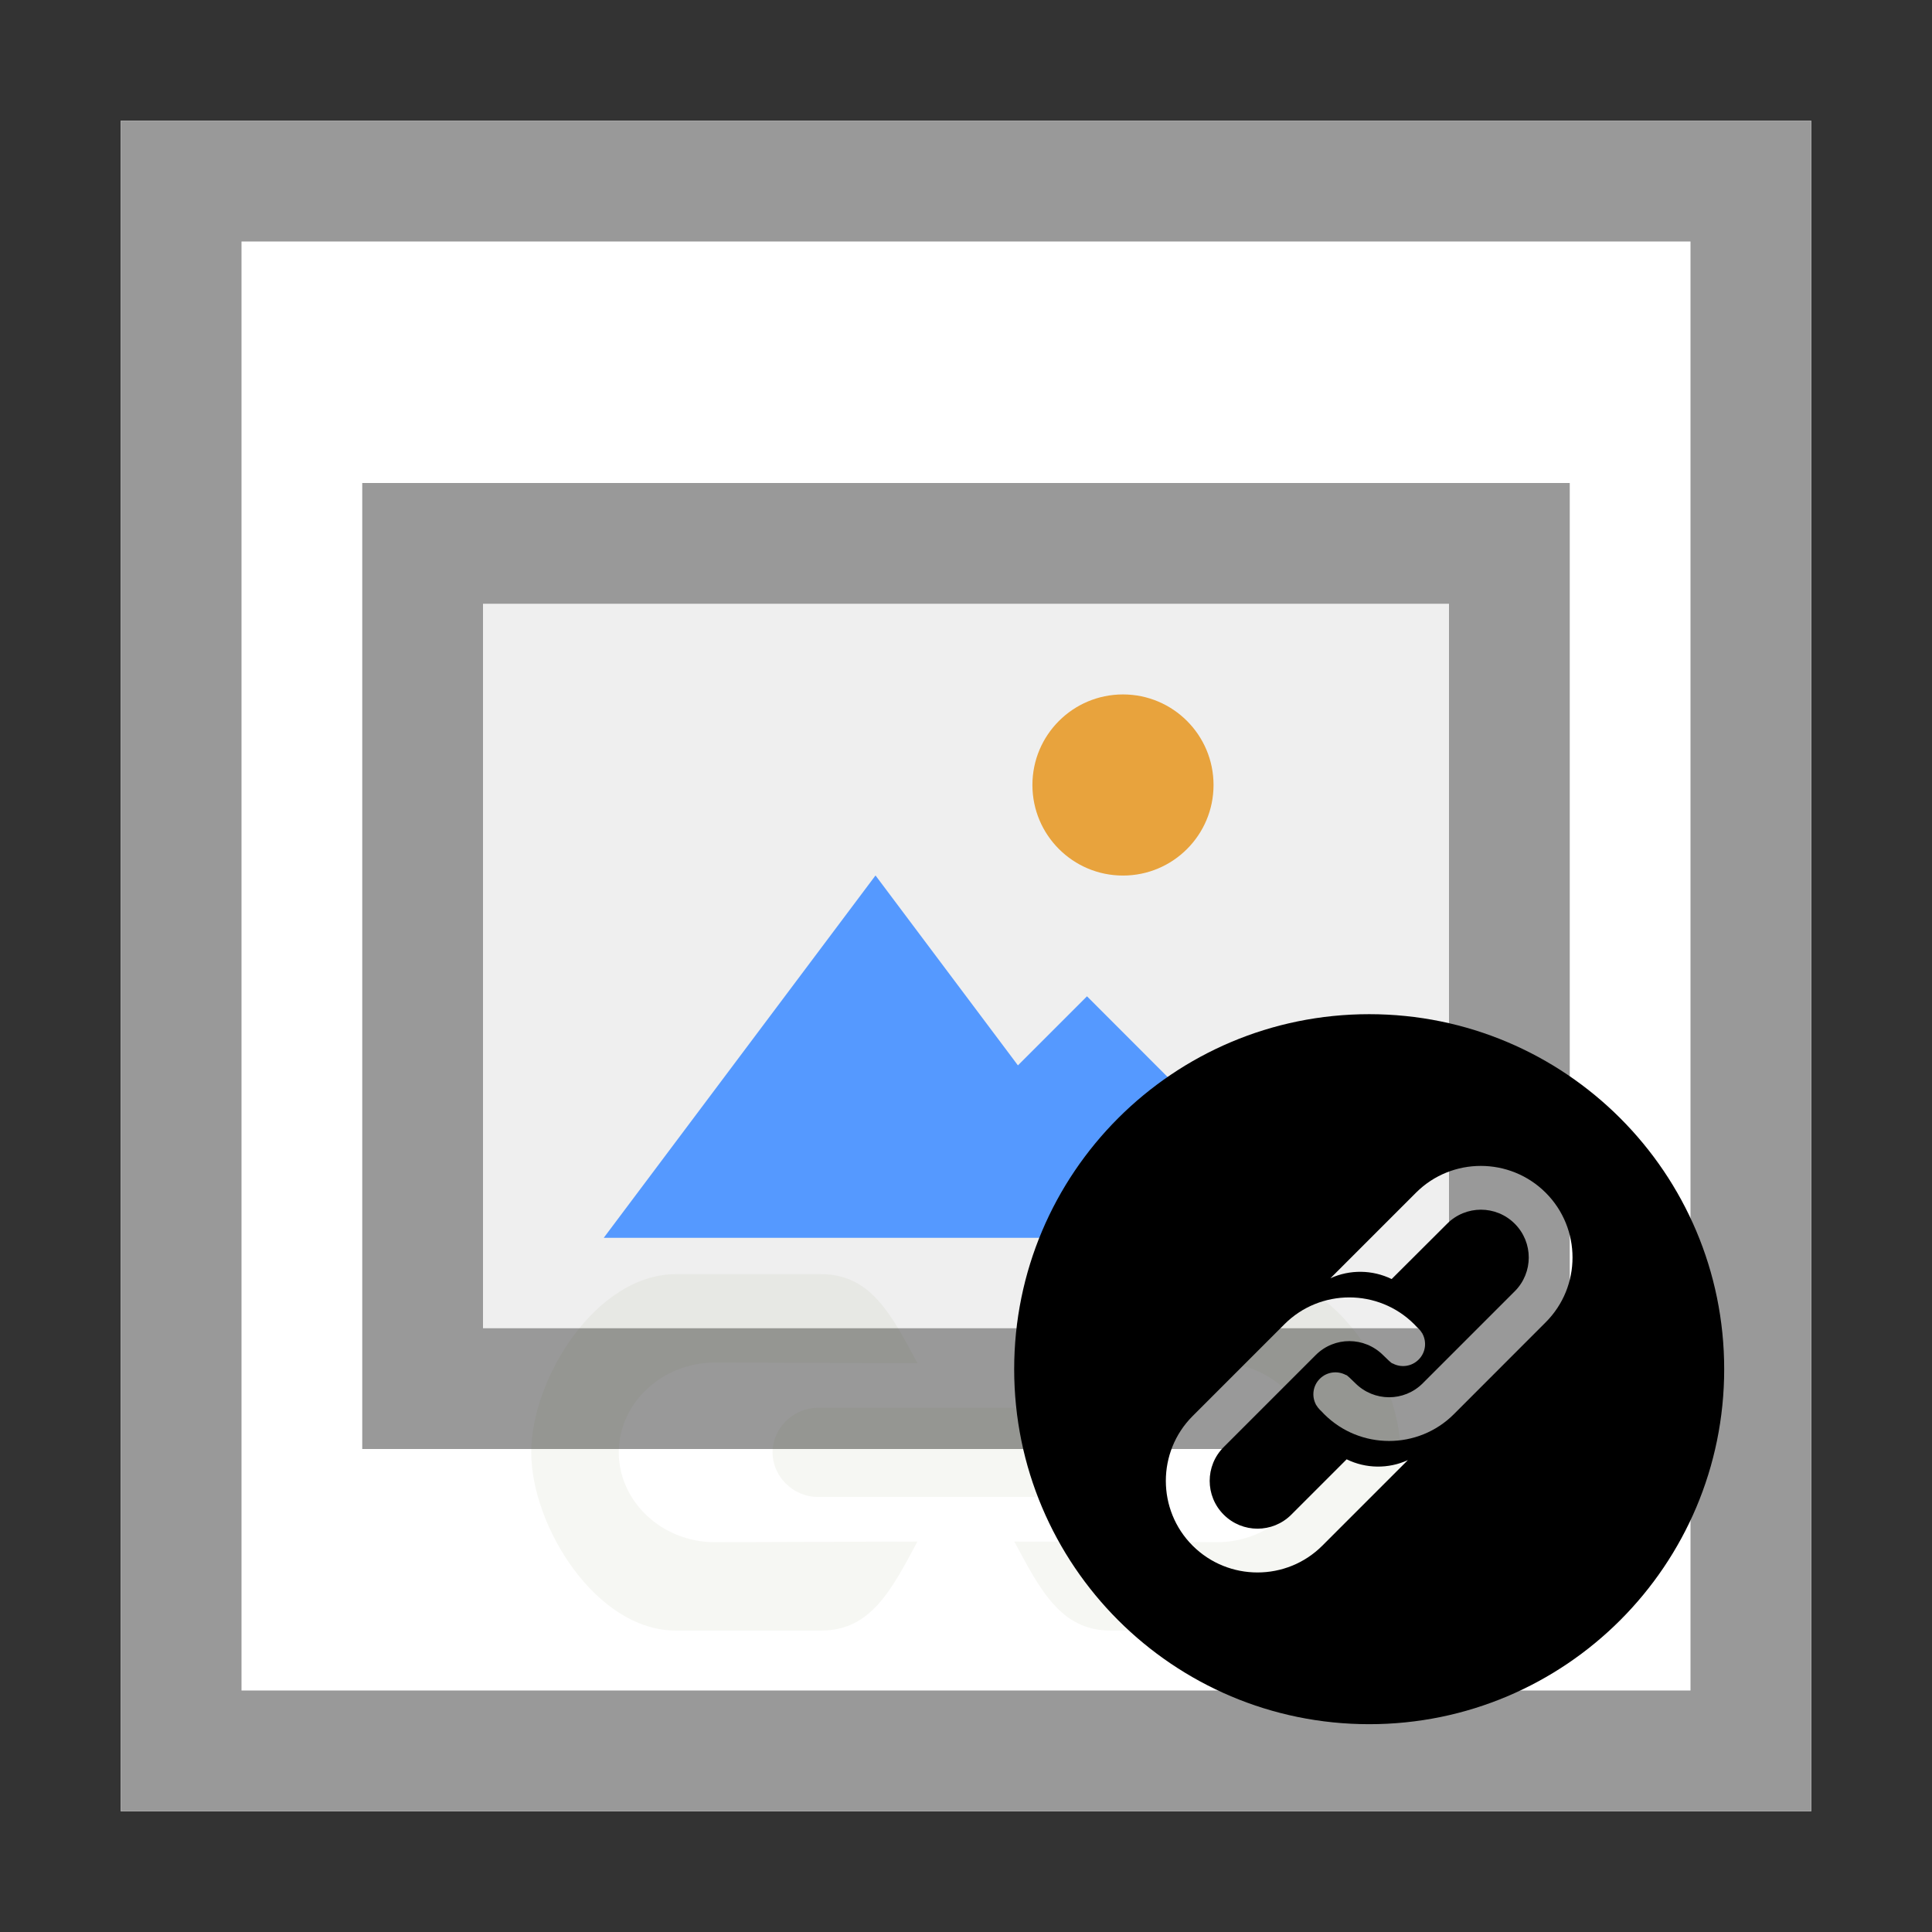 <?xml version="1.0" encoding="UTF-8" standalone="no"?>
<svg
   xmlns:dc="http://purl.org/dc/elements/1.1/"
   xmlns:cc="http://creativecommons.org/ns#"
   xmlns:rdf="http://www.w3.org/1999/02/22-rdf-syntax-ns#"
   xmlns:svg="http://www.w3.org/2000/svg"
   xmlns="http://www.w3.org/2000/svg"
   xmlns:sodipodi="http://sodipodi.sourceforge.net/DTD/sodipodi-0.dtd"
   xmlns:inkscape="http://www.inkscape.org/namespaces/inkscape"
   viewBox="0 0 16 16"
   version="1.1"
   id="svg3783"
   sodipodi:docname="content-image.svg"
   inkscape:version="0.92.3 (2405546, 2018-03-11)">
  <rect x="0" y="0" width="16" height="16" fill="#333333" stroke="none"/>
  <defs
     id="defs3787" />
  <sodipodi:namedview
     pagecolor="#ffffff"
     bordercolor="#666666"
     borderopacity="1"
     objecttolerance="10"
     gridtolerance="10"
     guidetolerance="10"
     inkscape:pageopacity="0"
     inkscape:pageshadow="2"
     inkscape:window-width="1835"
     inkscape:window-height="1158"
     id="namedview3785"
     showgrid="false"
     inkscape:zoom="26.604893"
     inkscape:cx="20.507793"
     inkscape:cy="-3.8824421"
     inkscape:window-x="5144"
     inkscape:window-y="968"
     inkscape:window-maximized="0"
     inkscape:current-layer="svg3783">
    <inkscape:grid
       type="xygrid"
       id="grid3898" />
  </sodipodi:namedview>
  <path
     fill="#FFF"
     d="M1 1h14v14H1V1z"
     id="path3771" />
  <path
     fill="#999"
     d="M1 1v14h14V1H1zm1 1h12v12H2V2z"
     id="path3773" />
  <path
     fill="#999"
     d="M3 4h10v8H3z"
     id="path3775" />
  <path
     fill="#EFEFEF"
     d="M4 5h8v6H4z"
     id="path3777" />
  <path
     fill="#59F"
     d="M7.25 7.251l-1.125 1.5L5 10.251h6.001l-1-1-.999-1-.572.572-.053-.071-1.125-1.5-.002-.001z"
     id="path3779" />
  <circle
     fill="#E8A33D"
     cx="9.3"
     cy="6.501"
     r=".75"
     id="circle3781" />
  <g
     transform="matrix(0.4,0,0,0.369,3.198,7.6)"
     id="Icons"
     style="opacity:0.05;fill:#445500">
    <g
       id="link"
       style="fill:#445500">
      <path
         inkscape:connector-curvature="0"
         id="right"
         d="m 19.188,12.001 c 0,1.1 -0.891,2.015 -1.988,2.015 L 13.005,14.001 C 13.543,15.089 13.968,16 15.002,16 h 3 C 19.658,16 21,13.657 21,12 21,10.343 19.658,8 18.002,8 h -3 c -1.034,0 -1.459,0.911 -1.998,1.999 l 4.195,-0.015 c 1.098,0 1.989,0.917 1.989,2.017 z"
         style="fill:#445500" />
      <path
         inkscape:connector-curvature="0"
         id="center"
         d="m 8,12 c 0,0.535 0.42,1 0.938,1 h 6.109 c 0.518,0 0.938,-0.465 0.938,-1 0,-0.534 -0.42,-1 -0.938,-1 H 8.938 C 8.42,11 8,11.466 8,12 Z"
         style="fill:#445500" />
      <path
         inkscape:connector-curvature="0"
         id="left"
         d="m 4.816,11.999 c 0,-1.1 0.891,-2.015 1.988,-2.015 L 11,9.999 C 10.461,8.911 10.036,8 9.002,8 h -3 c -1.656,0 -2.998,2.343 -2.998,4 0,1.657 1.342,4 2.998,4 h 3 c 1.034,0 1.459,-0.911 1.998,-1.999 l -4.195,0.015 c -1.098,0 -1.989,-0.917 -1.989,-2.017 z"
         style="fill:#445500" />
    </g>
  </g>
  <g
     id="g36"
     transform="matrix(0.006,0,0,0.006,8.339,8.339)">
    <path
       id="path34"
       d="M 500,10 C 229.4,10 10,229.4 10,500 10,770.6 229.4,990 500,990 770.6,990 990,770.6 990,500 990,229.4 770.6,10 500,10 Z m -64.7,733.6 c -49.3,49.3 -129.6,49.3 -179,0 C 207,694.3 207,614 256.3,564.7 L 383.1,437.9 c 49.3,-49.3 129.6,-49.3 179,0 1.3,1.3 2.6,2.7 3.9,4.1 0.7,0.6 1.5,1.3 2.2,2 2,2 3.6,4.2 5,6.5 0.2,0.2 0.3,0.4 0.5,0.6 0,0 -0.1,0.1 -0.1,0.1 6.1,11.5 4.3,26 -5.4,35.6 -9.7,9.7 -24.4,11.5 -35.9,5.2 -0.8,0.8 -8.7,-7.1 -13,-11.3 v 0 c -25.8,-25.8 -67.3,-26 -93.1,-0.2 l -127,127 c -25.8,25.8 -25.8,67.5 0,93.3 v 0 c 25.8,25.8 67.5,25.8 93.3,0 l 76.4,-76.4 c 26.5,13 57.7,13.4 84.5,1.1 z M 743.6,435.3 616.9,562.1 c -49.3,49.3 -129.6,49.3 -179,0 -1.3,-1.3 -2.6,-2.7 -3.9,-4.1 -0.7,-0.6 -1.5,-1.3 -2.1,-2 -2,-2 -3.6,-4.2 -5,-6.5 -0.2,-0.2 -0.3,-0.4 -0.5,-0.6 0,0 0.1,-0.1 0.1,-0.1 -6.1,-11.5 -4.3,-26 5.4,-35.6 9.7,-9.7 24.4,-11.4 35.9,-5.2 0.8,-0.8 8.7,7.1 13,11.3 v 0 c 25.8,25.8 67.3,26 93.1,0.2 l 127,-127 c 25.8,-25.8 25.8,-67.5 0,-93.3 v 0 c -25.8,-25.8 -67.5,-25.8 -93.3,0 L 531,375.6 c -26.4,-12.9 -57.7,-13.4 -84.5,-1.1 L 564.6,256.4 c 49.3,-49.3 129.6,-49.3 179,0 49.4,49.3 49.4,129.6 0,178.9 z"
       inkscape:connector-curvature="0" />
  </g>
</svg>
